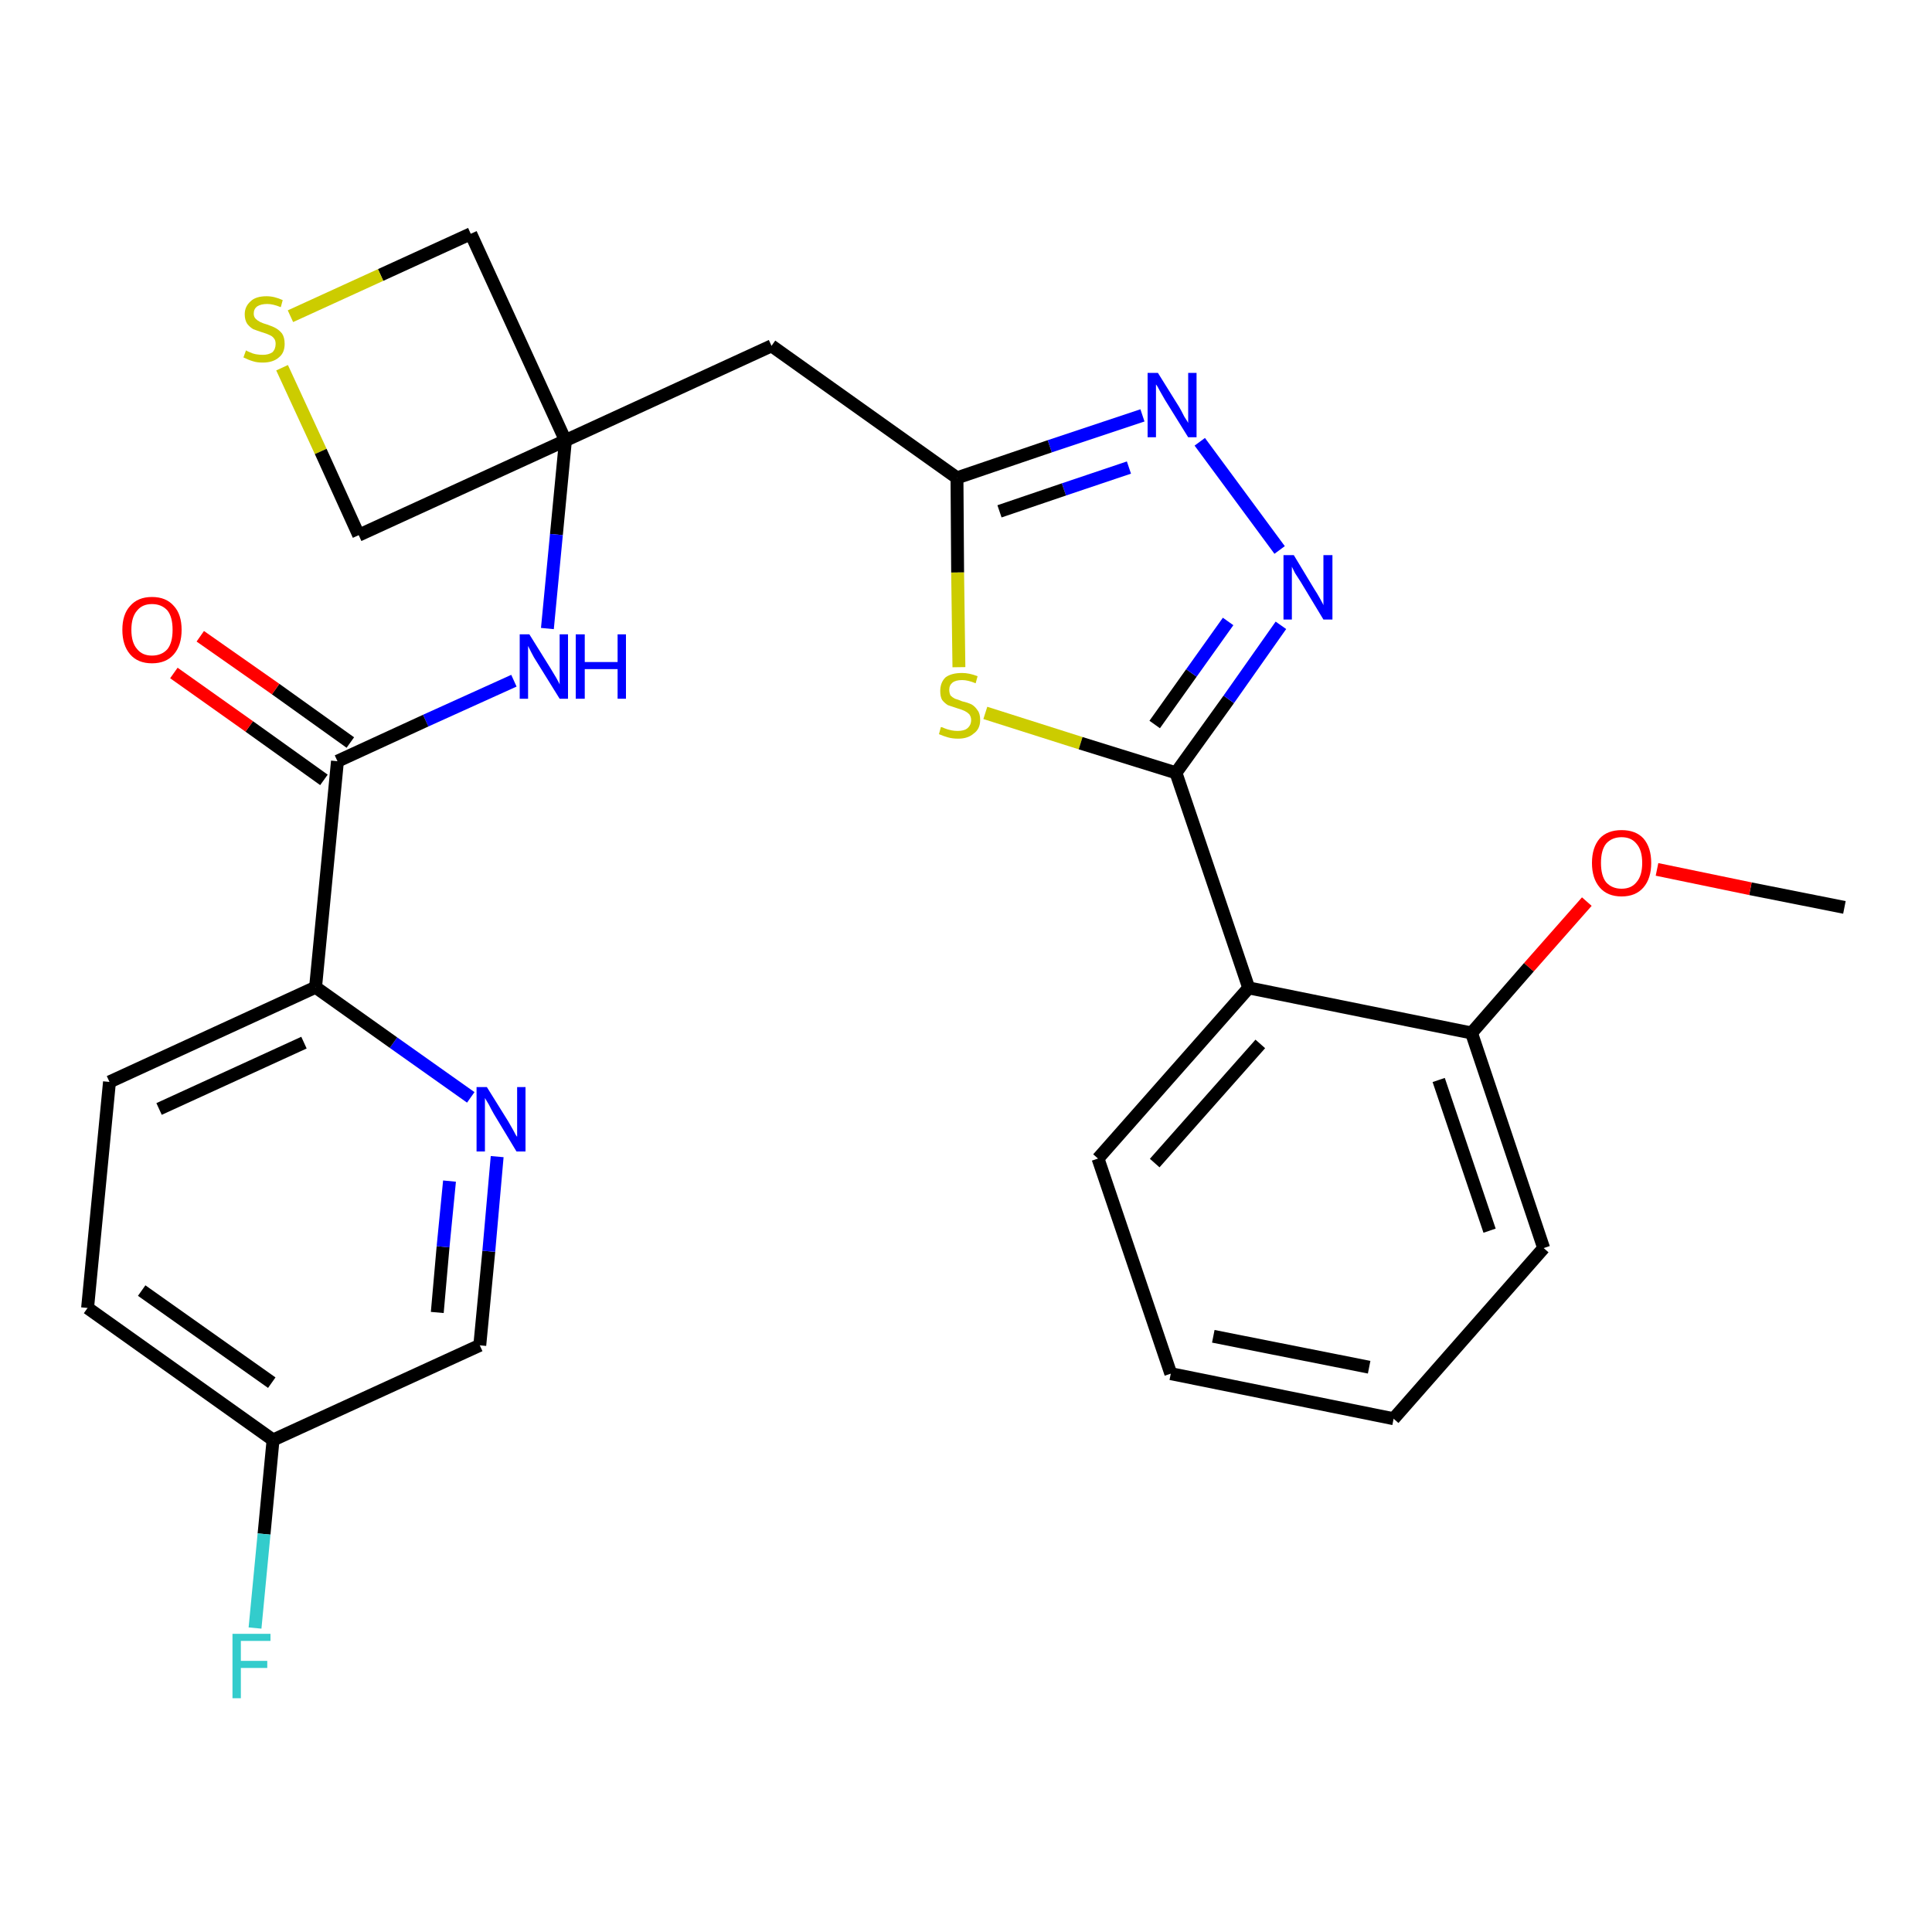 <?xml version='1.0' encoding='iso-8859-1'?>
<svg version='1.1' baseProfile='full'
              xmlns='http://www.w3.org/2000/svg'
                      xmlns:rdkit='http://www.rdkit.org/xml'
                      xmlns:xlink='http://www.w3.org/1999/xlink'
                  xml:space='preserve'
width='300px' height='300px' viewBox='0 0 300 300'>
<!-- END OF HEADER -->
<path class='bond-0 atom-0 atom-1' d='M 286.4,140.9 L 271.8,138.0' style='fill:none;fill-rule:evenodd;stroke:#000000;stroke-width:2.0px;stroke-linecap:butt;stroke-linejoin:miter;stroke-opacity:1' />
<path class='bond-0 atom-0 atom-1' d='M 271.8,138.0 L 257.3,135.0' style='fill:none;fill-rule:evenodd;stroke:#FF0000;stroke-width:2.0px;stroke-linecap:butt;stroke-linejoin:miter;stroke-opacity:1' />
<path class='bond-1 atom-1 atom-2' d='M 246.4,140.0 L 237.4,150.2' style='fill:none;fill-rule:evenodd;stroke:#FF0000;stroke-width:2.0px;stroke-linecap:butt;stroke-linejoin:miter;stroke-opacity:1' />
<path class='bond-1 atom-1 atom-2' d='M 237.4,150.2 L 228.5,160.4' style='fill:none;fill-rule:evenodd;stroke:#000000;stroke-width:2.0px;stroke-linecap:butt;stroke-linejoin:miter;stroke-opacity:1' />
<path class='bond-2 atom-2 atom-3' d='M 228.5,160.4 L 239.7,193.8' style='fill:none;fill-rule:evenodd;stroke:#000000;stroke-width:2.0px;stroke-linecap:butt;stroke-linejoin:miter;stroke-opacity:1' />
<path class='bond-2 atom-2 atom-3' d='M 223.4,167.7 L 231.3,191.1' style='fill:none;fill-rule:evenodd;stroke:#000000;stroke-width:2.0px;stroke-linecap:butt;stroke-linejoin:miter;stroke-opacity:1' />
<path class='bond-27 atom-7 atom-2' d='M 193.9,153.4 L 228.5,160.4' style='fill:none;fill-rule:evenodd;stroke:#000000;stroke-width:2.0px;stroke-linecap:butt;stroke-linejoin:miter;stroke-opacity:1' />
<path class='bond-3 atom-3 atom-4' d='M 239.7,193.8 L 216.4,220.3' style='fill:none;fill-rule:evenodd;stroke:#000000;stroke-width:2.0px;stroke-linecap:butt;stroke-linejoin:miter;stroke-opacity:1' />
<path class='bond-4 atom-4 atom-5' d='M 216.4,220.3 L 181.8,213.3' style='fill:none;fill-rule:evenodd;stroke:#000000;stroke-width:2.0px;stroke-linecap:butt;stroke-linejoin:miter;stroke-opacity:1' />
<path class='bond-4 atom-4 atom-5' d='M 212.6,212.3 L 188.4,207.5' style='fill:none;fill-rule:evenodd;stroke:#000000;stroke-width:2.0px;stroke-linecap:butt;stroke-linejoin:miter;stroke-opacity:1' />
<path class='bond-5 atom-5 atom-6' d='M 181.8,213.3 L 170.5,179.9' style='fill:none;fill-rule:evenodd;stroke:#000000;stroke-width:2.0px;stroke-linecap:butt;stroke-linejoin:miter;stroke-opacity:1' />
<path class='bond-6 atom-6 atom-7' d='M 170.5,179.9 L 193.9,153.4' style='fill:none;fill-rule:evenodd;stroke:#000000;stroke-width:2.0px;stroke-linecap:butt;stroke-linejoin:miter;stroke-opacity:1' />
<path class='bond-6 atom-6 atom-7' d='M 179.3,180.6 L 195.7,162.1' style='fill:none;fill-rule:evenodd;stroke:#000000;stroke-width:2.0px;stroke-linecap:butt;stroke-linejoin:miter;stroke-opacity:1' />
<path class='bond-7 atom-7 atom-8' d='M 193.9,153.4 L 182.6,120.0' style='fill:none;fill-rule:evenodd;stroke:#000000;stroke-width:2.0px;stroke-linecap:butt;stroke-linejoin:miter;stroke-opacity:1' />
<path class='bond-8 atom-8 atom-9' d='M 182.6,120.0 L 190.8,108.6' style='fill:none;fill-rule:evenodd;stroke:#000000;stroke-width:2.0px;stroke-linecap:butt;stroke-linejoin:miter;stroke-opacity:1' />
<path class='bond-8 atom-8 atom-9' d='M 190.8,108.6 L 198.9,97.1' style='fill:none;fill-rule:evenodd;stroke:#0000FF;stroke-width:2.0px;stroke-linecap:butt;stroke-linejoin:miter;stroke-opacity:1' />
<path class='bond-8 atom-8 atom-9' d='M 179.3,112.5 L 185.0,104.5' style='fill:none;fill-rule:evenodd;stroke:#000000;stroke-width:2.0px;stroke-linecap:butt;stroke-linejoin:miter;stroke-opacity:1' />
<path class='bond-8 atom-8 atom-9' d='M 185.0,104.5 L 190.7,96.5' style='fill:none;fill-rule:evenodd;stroke:#0000FF;stroke-width:2.0px;stroke-linecap:butt;stroke-linejoin:miter;stroke-opacity:1' />
<path class='bond-28 atom-27 atom-8' d='M 153.0,110.7 L 167.8,115.4' style='fill:none;fill-rule:evenodd;stroke:#CCCC00;stroke-width:2.0px;stroke-linecap:butt;stroke-linejoin:miter;stroke-opacity:1' />
<path class='bond-28 atom-27 atom-8' d='M 167.8,115.4 L 182.6,120.0' style='fill:none;fill-rule:evenodd;stroke:#000000;stroke-width:2.0px;stroke-linecap:butt;stroke-linejoin:miter;stroke-opacity:1' />
<path class='bond-9 atom-9 atom-10' d='M 198.7,85.4 L 186.3,68.6' style='fill:none;fill-rule:evenodd;stroke:#0000FF;stroke-width:2.0px;stroke-linecap:butt;stroke-linejoin:miter;stroke-opacity:1' />
<path class='bond-10 atom-10 atom-11' d='M 177.4,64.5 L 163.0,69.3' style='fill:none;fill-rule:evenodd;stroke:#0000FF;stroke-width:2.0px;stroke-linecap:butt;stroke-linejoin:miter;stroke-opacity:1' />
<path class='bond-10 atom-10 atom-11' d='M 163.0,69.3 L 148.6,74.2' style='fill:none;fill-rule:evenodd;stroke:#000000;stroke-width:2.0px;stroke-linecap:butt;stroke-linejoin:miter;stroke-opacity:1' />
<path class='bond-10 atom-10 atom-11' d='M 175.3,72.6 L 165.2,76.0' style='fill:none;fill-rule:evenodd;stroke:#0000FF;stroke-width:2.0px;stroke-linecap:butt;stroke-linejoin:miter;stroke-opacity:1' />
<path class='bond-10 atom-10 atom-11' d='M 165.2,76.0 L 155.2,79.4' style='fill:none;fill-rule:evenodd;stroke:#000000;stroke-width:2.0px;stroke-linecap:butt;stroke-linejoin:miter;stroke-opacity:1' />
<path class='bond-11 atom-11 atom-12' d='M 148.6,74.2 L 119.8,53.7' style='fill:none;fill-rule:evenodd;stroke:#000000;stroke-width:2.0px;stroke-linecap:butt;stroke-linejoin:miter;stroke-opacity:1' />
<path class='bond-26 atom-11 atom-27' d='M 148.6,74.2 L 148.7,88.9' style='fill:none;fill-rule:evenodd;stroke:#000000;stroke-width:2.0px;stroke-linecap:butt;stroke-linejoin:miter;stroke-opacity:1' />
<path class='bond-26 atom-11 atom-27' d='M 148.7,88.9 L 148.9,103.6' style='fill:none;fill-rule:evenodd;stroke:#CCCC00;stroke-width:2.0px;stroke-linecap:butt;stroke-linejoin:miter;stroke-opacity:1' />
<path class='bond-12 atom-12 atom-13' d='M 119.8,53.7 L 87.8,68.4' style='fill:none;fill-rule:evenodd;stroke:#000000;stroke-width:2.0px;stroke-linecap:butt;stroke-linejoin:miter;stroke-opacity:1' />
<path class='bond-13 atom-13 atom-14' d='M 87.8,68.4 L 86.4,83.0' style='fill:none;fill-rule:evenodd;stroke:#000000;stroke-width:2.0px;stroke-linecap:butt;stroke-linejoin:miter;stroke-opacity:1' />
<path class='bond-13 atom-13 atom-14' d='M 86.4,83.0 L 85.0,97.6' style='fill:none;fill-rule:evenodd;stroke:#0000FF;stroke-width:2.0px;stroke-linecap:butt;stroke-linejoin:miter;stroke-opacity:1' />
<path class='bond-23 atom-13 atom-24' d='M 87.8,68.4 L 73.1,36.3' style='fill:none;fill-rule:evenodd;stroke:#000000;stroke-width:2.0px;stroke-linecap:butt;stroke-linejoin:miter;stroke-opacity:1' />
<path class='bond-29 atom-26 atom-13' d='M 55.7,83.1 L 87.8,68.4' style='fill:none;fill-rule:evenodd;stroke:#000000;stroke-width:2.0px;stroke-linecap:butt;stroke-linejoin:miter;stroke-opacity:1' />
<path class='bond-14 atom-14 atom-15' d='M 79.8,105.7 L 66.1,111.9' style='fill:none;fill-rule:evenodd;stroke:#0000FF;stroke-width:2.0px;stroke-linecap:butt;stroke-linejoin:miter;stroke-opacity:1' />
<path class='bond-14 atom-14 atom-15' d='M 66.1,111.9 L 52.4,118.2' style='fill:none;fill-rule:evenodd;stroke:#000000;stroke-width:2.0px;stroke-linecap:butt;stroke-linejoin:miter;stroke-opacity:1' />
<path class='bond-15 atom-15 atom-16' d='M 54.4,115.3 L 42.8,107.0' style='fill:none;fill-rule:evenodd;stroke:#000000;stroke-width:2.0px;stroke-linecap:butt;stroke-linejoin:miter;stroke-opacity:1' />
<path class='bond-15 atom-15 atom-16' d='M 42.8,107.0 L 31.1,98.8' style='fill:none;fill-rule:evenodd;stroke:#FF0000;stroke-width:2.0px;stroke-linecap:butt;stroke-linejoin:miter;stroke-opacity:1' />
<path class='bond-15 atom-15 atom-16' d='M 50.3,121.1 L 38.7,112.8' style='fill:none;fill-rule:evenodd;stroke:#000000;stroke-width:2.0px;stroke-linecap:butt;stroke-linejoin:miter;stroke-opacity:1' />
<path class='bond-15 atom-15 atom-16' d='M 38.7,112.8 L 27.0,104.5' style='fill:none;fill-rule:evenodd;stroke:#FF0000;stroke-width:2.0px;stroke-linecap:butt;stroke-linejoin:miter;stroke-opacity:1' />
<path class='bond-16 atom-15 atom-17' d='M 52.4,118.2 L 49.0,153.3' style='fill:none;fill-rule:evenodd;stroke:#000000;stroke-width:2.0px;stroke-linecap:butt;stroke-linejoin:miter;stroke-opacity:1' />
<path class='bond-17 atom-17 atom-18' d='M 49.0,153.3 L 17.0,168.0' style='fill:none;fill-rule:evenodd;stroke:#000000;stroke-width:2.0px;stroke-linecap:butt;stroke-linejoin:miter;stroke-opacity:1' />
<path class='bond-17 atom-17 atom-18' d='M 47.2,161.9 L 24.7,172.2' style='fill:none;fill-rule:evenodd;stroke:#000000;stroke-width:2.0px;stroke-linecap:butt;stroke-linejoin:miter;stroke-opacity:1' />
<path class='bond-30 atom-23 atom-17' d='M 73.1,170.4 L 61.1,161.9' style='fill:none;fill-rule:evenodd;stroke:#0000FF;stroke-width:2.0px;stroke-linecap:butt;stroke-linejoin:miter;stroke-opacity:1' />
<path class='bond-30 atom-23 atom-17' d='M 61.1,161.9 L 49.0,153.3' style='fill:none;fill-rule:evenodd;stroke:#000000;stroke-width:2.0px;stroke-linecap:butt;stroke-linejoin:miter;stroke-opacity:1' />
<path class='bond-18 atom-18 atom-19' d='M 17.0,168.0 L 13.6,203.1' style='fill:none;fill-rule:evenodd;stroke:#000000;stroke-width:2.0px;stroke-linecap:butt;stroke-linejoin:miter;stroke-opacity:1' />
<path class='bond-19 atom-19 atom-20' d='M 13.6,203.1 L 42.4,223.6' style='fill:none;fill-rule:evenodd;stroke:#000000;stroke-width:2.0px;stroke-linecap:butt;stroke-linejoin:miter;stroke-opacity:1' />
<path class='bond-19 atom-19 atom-20' d='M 22.0,200.4 L 42.2,214.7' style='fill:none;fill-rule:evenodd;stroke:#000000;stroke-width:2.0px;stroke-linecap:butt;stroke-linejoin:miter;stroke-opacity:1' />
<path class='bond-20 atom-20 atom-21' d='M 42.4,223.6 L 41.0,238.2' style='fill:none;fill-rule:evenodd;stroke:#000000;stroke-width:2.0px;stroke-linecap:butt;stroke-linejoin:miter;stroke-opacity:1' />
<path class='bond-20 atom-20 atom-21' d='M 41.0,238.2 L 39.6,252.8' style='fill:none;fill-rule:evenodd;stroke:#33CCCC;stroke-width:2.0px;stroke-linecap:butt;stroke-linejoin:miter;stroke-opacity:1' />
<path class='bond-21 atom-20 atom-22' d='M 42.4,223.6 L 74.5,208.9' style='fill:none;fill-rule:evenodd;stroke:#000000;stroke-width:2.0px;stroke-linecap:butt;stroke-linejoin:miter;stroke-opacity:1' />
<path class='bond-22 atom-22 atom-23' d='M 74.5,208.9 L 75.9,194.3' style='fill:none;fill-rule:evenodd;stroke:#000000;stroke-width:2.0px;stroke-linecap:butt;stroke-linejoin:miter;stroke-opacity:1' />
<path class='bond-22 atom-22 atom-23' d='M 75.9,194.3 L 77.2,179.6' style='fill:none;fill-rule:evenodd;stroke:#0000FF;stroke-width:2.0px;stroke-linecap:butt;stroke-linejoin:miter;stroke-opacity:1' />
<path class='bond-22 atom-22 atom-23' d='M 67.9,203.8 L 68.8,193.6' style='fill:none;fill-rule:evenodd;stroke:#000000;stroke-width:2.0px;stroke-linecap:butt;stroke-linejoin:miter;stroke-opacity:1' />
<path class='bond-22 atom-22 atom-23' d='M 68.8,193.6 L 69.8,183.4' style='fill:none;fill-rule:evenodd;stroke:#0000FF;stroke-width:2.0px;stroke-linecap:butt;stroke-linejoin:miter;stroke-opacity:1' />
<path class='bond-24 atom-24 atom-25' d='M 73.1,36.3 L 59.1,42.7' style='fill:none;fill-rule:evenodd;stroke:#000000;stroke-width:2.0px;stroke-linecap:butt;stroke-linejoin:miter;stroke-opacity:1' />
<path class='bond-24 atom-24 atom-25' d='M 59.1,42.7 L 45.1,49.1' style='fill:none;fill-rule:evenodd;stroke:#CCCC00;stroke-width:2.0px;stroke-linecap:butt;stroke-linejoin:miter;stroke-opacity:1' />
<path class='bond-25 atom-25 atom-26' d='M 43.8,57.1 L 49.8,70.1' style='fill:none;fill-rule:evenodd;stroke:#CCCC00;stroke-width:2.0px;stroke-linecap:butt;stroke-linejoin:miter;stroke-opacity:1' />
<path class='bond-25 atom-25 atom-26' d='M 49.8,70.1 L 55.7,83.1' style='fill:none;fill-rule:evenodd;stroke:#000000;stroke-width:2.0px;stroke-linecap:butt;stroke-linejoin:miter;stroke-opacity:1' />
<path  class='atom-1' d='M 247.2 134.0
Q 247.2 131.6, 248.4 130.2
Q 249.6 128.9, 251.8 128.9
Q 254.0 128.9, 255.2 130.2
Q 256.4 131.6, 256.4 134.0
Q 256.4 136.4, 255.2 137.8
Q 254.0 139.2, 251.8 139.2
Q 249.6 139.2, 248.4 137.8
Q 247.2 136.4, 247.2 134.0
M 251.8 138.0
Q 253.3 138.0, 254.1 137.0
Q 255.0 136.0, 255.0 134.0
Q 255.0 132.0, 254.1 131.0
Q 253.3 130.0, 251.8 130.0
Q 250.3 130.0, 249.4 131.0
Q 248.6 132.0, 248.6 134.0
Q 248.6 136.0, 249.4 137.0
Q 250.3 138.0, 251.8 138.0
' fill='#FF0000'/>
<path  class='atom-9' d='M 200.9 86.2
L 204.1 91.5
Q 204.5 92.1, 205.0 93.0
Q 205.5 93.9, 205.5 94.0
L 205.5 86.2
L 206.9 86.2
L 206.9 96.2
L 205.5 96.2
L 202.0 90.4
Q 201.6 89.8, 201.1 89.0
Q 200.7 88.2, 200.6 88.0
L 200.6 96.2
L 199.3 96.2
L 199.3 86.2
L 200.9 86.2
' fill='#0000FF'/>
<path  class='atom-10' d='M 179.8 57.9
L 183.1 63.2
Q 183.4 63.7, 183.9 64.7
Q 184.5 65.6, 184.5 65.7
L 184.5 57.9
L 185.8 57.9
L 185.8 67.9
L 184.5 67.9
L 180.9 62.1
Q 180.5 61.4, 180.1 60.7
Q 179.7 59.9, 179.5 59.7
L 179.5 67.9
L 178.2 67.9
L 178.2 57.9
L 179.8 57.9
' fill='#0000FF'/>
<path  class='atom-14' d='M 82.2 98.5
L 85.5 103.8
Q 85.8 104.3, 86.4 105.3
Q 86.9 106.2, 86.9 106.3
L 86.9 98.5
L 88.2 98.5
L 88.2 108.5
L 86.9 108.5
L 83.3 102.7
Q 82.9 102.1, 82.5 101.3
Q 82.1 100.5, 82.0 100.3
L 82.0 108.5
L 80.7 108.5
L 80.7 98.5
L 82.2 98.5
' fill='#0000FF'/>
<path  class='atom-14' d='M 89.4 98.5
L 90.8 98.5
L 90.8 102.8
L 95.9 102.8
L 95.9 98.5
L 97.2 98.5
L 97.2 108.5
L 95.9 108.5
L 95.9 103.9
L 90.8 103.9
L 90.8 108.5
L 89.4 108.5
L 89.4 98.5
' fill='#0000FF'/>
<path  class='atom-16' d='M 19.0 97.8
Q 19.0 95.4, 20.2 94.1
Q 21.4 92.7, 23.6 92.7
Q 25.8 92.7, 27.0 94.1
Q 28.2 95.4, 28.2 97.8
Q 28.2 100.2, 27.0 101.6
Q 25.8 103.0, 23.6 103.0
Q 21.4 103.0, 20.2 101.6
Q 19.0 100.2, 19.0 97.8
M 23.6 101.8
Q 25.1 101.8, 26.0 100.8
Q 26.8 99.8, 26.8 97.8
Q 26.8 95.8, 26.0 94.8
Q 25.1 93.8, 23.6 93.8
Q 22.1 93.8, 21.3 94.8
Q 20.4 95.8, 20.4 97.8
Q 20.4 99.8, 21.3 100.8
Q 22.1 101.8, 23.6 101.8
' fill='#FF0000'/>
<path  class='atom-21' d='M 36.1 253.7
L 42.0 253.7
L 42.0 254.8
L 37.4 254.8
L 37.4 257.9
L 41.5 257.9
L 41.5 259.0
L 37.4 259.0
L 37.4 263.7
L 36.1 263.7
L 36.1 253.7
' fill='#33CCCC'/>
<path  class='atom-23' d='M 75.6 168.8
L 78.9 174.1
Q 79.2 174.6, 79.7 175.5
Q 80.2 176.5, 80.3 176.5
L 80.3 168.8
L 81.6 168.8
L 81.6 178.8
L 80.2 178.8
L 76.7 173.0
Q 76.3 172.3, 75.9 171.5
Q 75.4 170.7, 75.3 170.5
L 75.3 178.8
L 74.0 178.8
L 74.0 168.8
L 75.6 168.8
' fill='#0000FF'/>
<path  class='atom-25' d='M 38.2 54.4
Q 38.3 54.5, 38.8 54.7
Q 39.2 54.9, 39.7 55.0
Q 40.3 55.1, 40.8 55.1
Q 41.7 55.1, 42.3 54.7
Q 42.8 54.2, 42.8 53.4
Q 42.8 52.8, 42.5 52.5
Q 42.3 52.2, 41.8 52.0
Q 41.4 51.8, 40.7 51.6
Q 39.8 51.3, 39.3 51.1
Q 38.8 50.8, 38.4 50.3
Q 38.0 49.7, 38.0 48.8
Q 38.0 47.6, 38.9 46.8
Q 39.7 46.0, 41.4 46.0
Q 42.6 46.0, 43.9 46.6
L 43.6 47.7
Q 42.4 47.2, 41.5 47.2
Q 40.5 47.2, 39.9 47.6
Q 39.4 48.0, 39.4 48.7
Q 39.4 49.2, 39.7 49.5
Q 40.0 49.8, 40.4 50.0
Q 40.8 50.2, 41.5 50.4
Q 42.4 50.7, 42.9 51.0
Q 43.4 51.3, 43.8 51.8
Q 44.2 52.4, 44.2 53.4
Q 44.2 54.8, 43.3 55.5
Q 42.4 56.3, 40.8 56.3
Q 39.9 56.3, 39.3 56.1
Q 38.6 55.9, 37.8 55.5
L 38.2 54.4
' fill='#CCCC00'/>
<path  class='atom-27' d='M 146.1 112.9
Q 146.3 112.9, 146.7 113.1
Q 147.2 113.3, 147.7 113.4
Q 148.2 113.5, 148.7 113.5
Q 149.7 113.5, 150.2 113.1
Q 150.8 112.6, 150.8 111.8
Q 150.8 111.3, 150.5 110.9
Q 150.2 110.6, 149.8 110.4
Q 149.4 110.2, 148.7 110.0
Q 147.8 109.7, 147.2 109.5
Q 146.7 109.2, 146.3 108.7
Q 146.0 108.2, 146.0 107.3
Q 146.0 106.0, 146.8 105.2
Q 147.7 104.5, 149.4 104.5
Q 150.5 104.5, 151.8 105.0
L 151.5 106.1
Q 150.3 105.6, 149.4 105.6
Q 148.4 105.6, 147.9 106.0
Q 147.4 106.4, 147.4 107.1
Q 147.4 107.6, 147.6 108.0
Q 147.9 108.3, 148.3 108.5
Q 148.7 108.6, 149.4 108.9
Q 150.3 109.1, 150.9 109.4
Q 151.4 109.7, 151.8 110.3
Q 152.2 110.8, 152.2 111.8
Q 152.2 113.2, 151.2 113.9
Q 150.3 114.7, 148.8 114.7
Q 147.9 114.7, 147.2 114.5
Q 146.5 114.3, 145.8 114.0
L 146.1 112.9
' fill='#CCCC00'/>
</svg>
